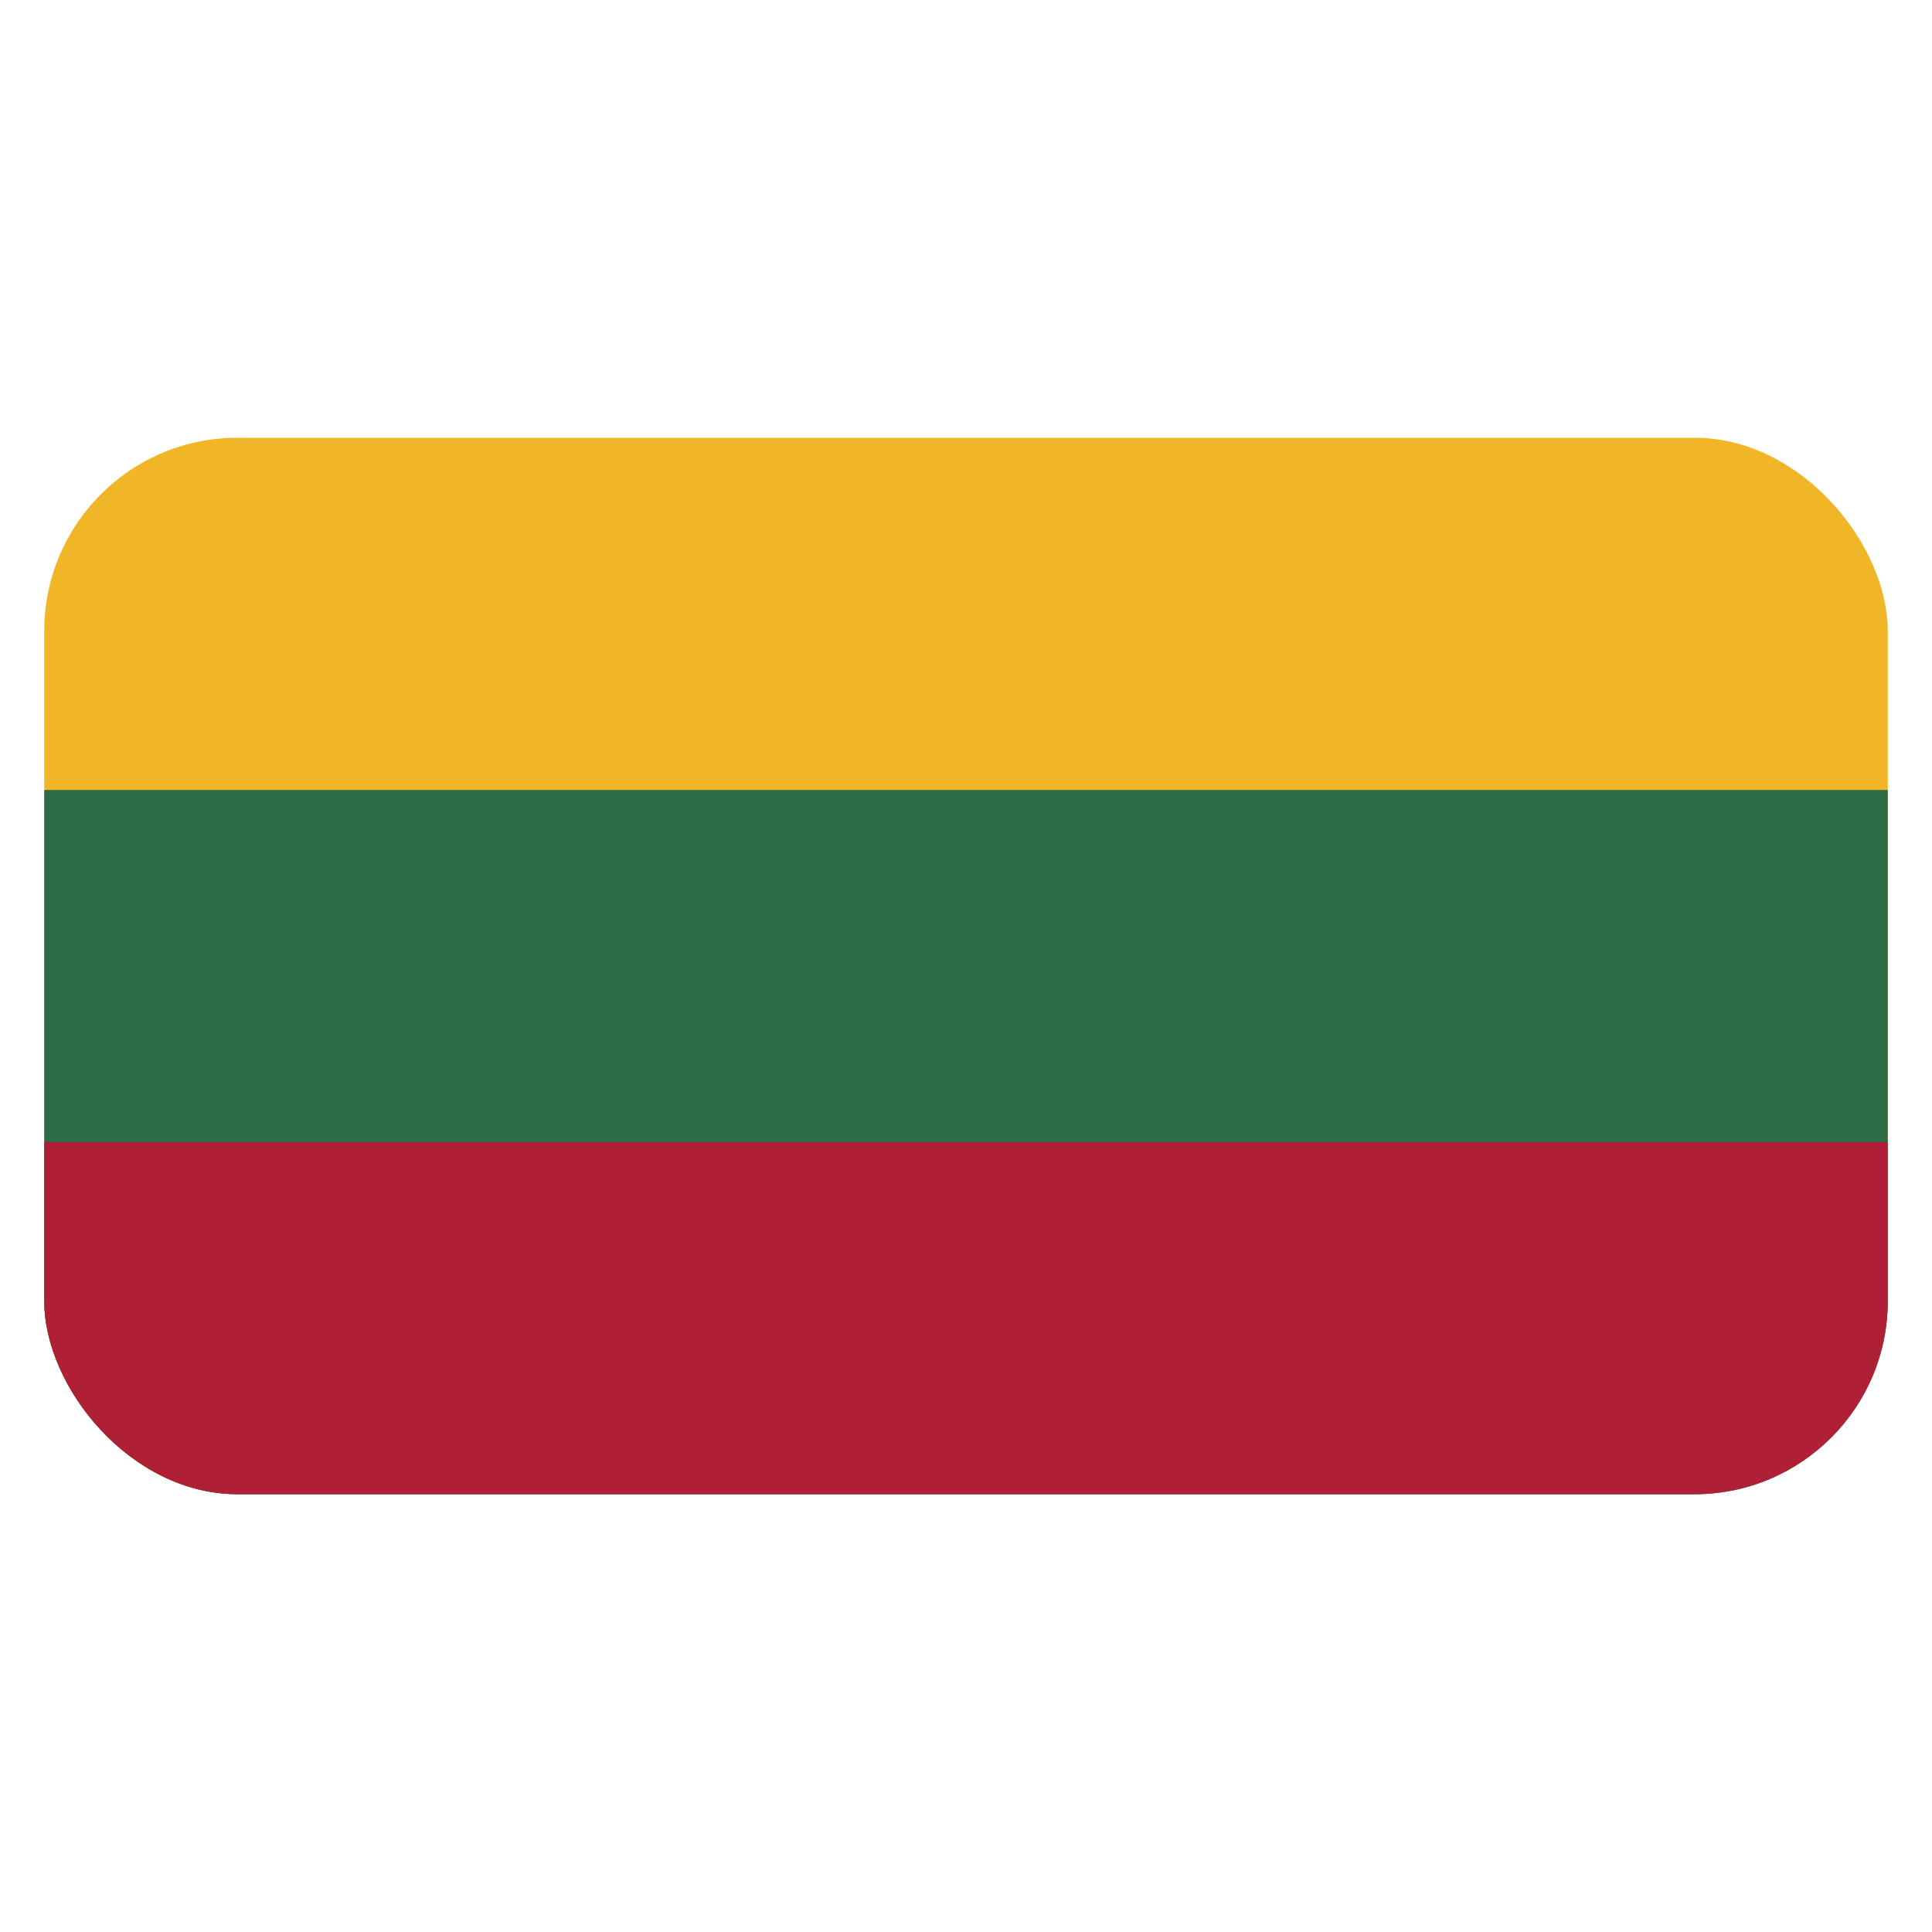 <svg id="Layer_1" data-name="Layer 1" xmlns="http://www.w3.org/2000/svg" xmlns:xlink="http://www.w3.org/1999/xlink" viewBox="0 0 40 40"><defs><style>.cls-1{fill:none;}.cls-2{clip-path:url(#clip-path);}.cls-3{fill:#f0b628;}.cls-4{fill:#2e6c47;}.cls-5{fill:#af2036;}</style><clipPath id="clip-path"><rect id="SVGID" class="cls-1" x="0.916" y="9.063" width="38.168" height="21.873" rx="4"/></clipPath></defs><g class="cls-2"><rect class="cls-3" x="0.916" y="9.063" width="38.168" height="21.873"/><rect class="cls-4" x="0.916" y="16.355" width="38.168" height="14.582"/><rect class="cls-5" x="0.916" y="23.646" width="38.168" height="7.291"/></g></svg>